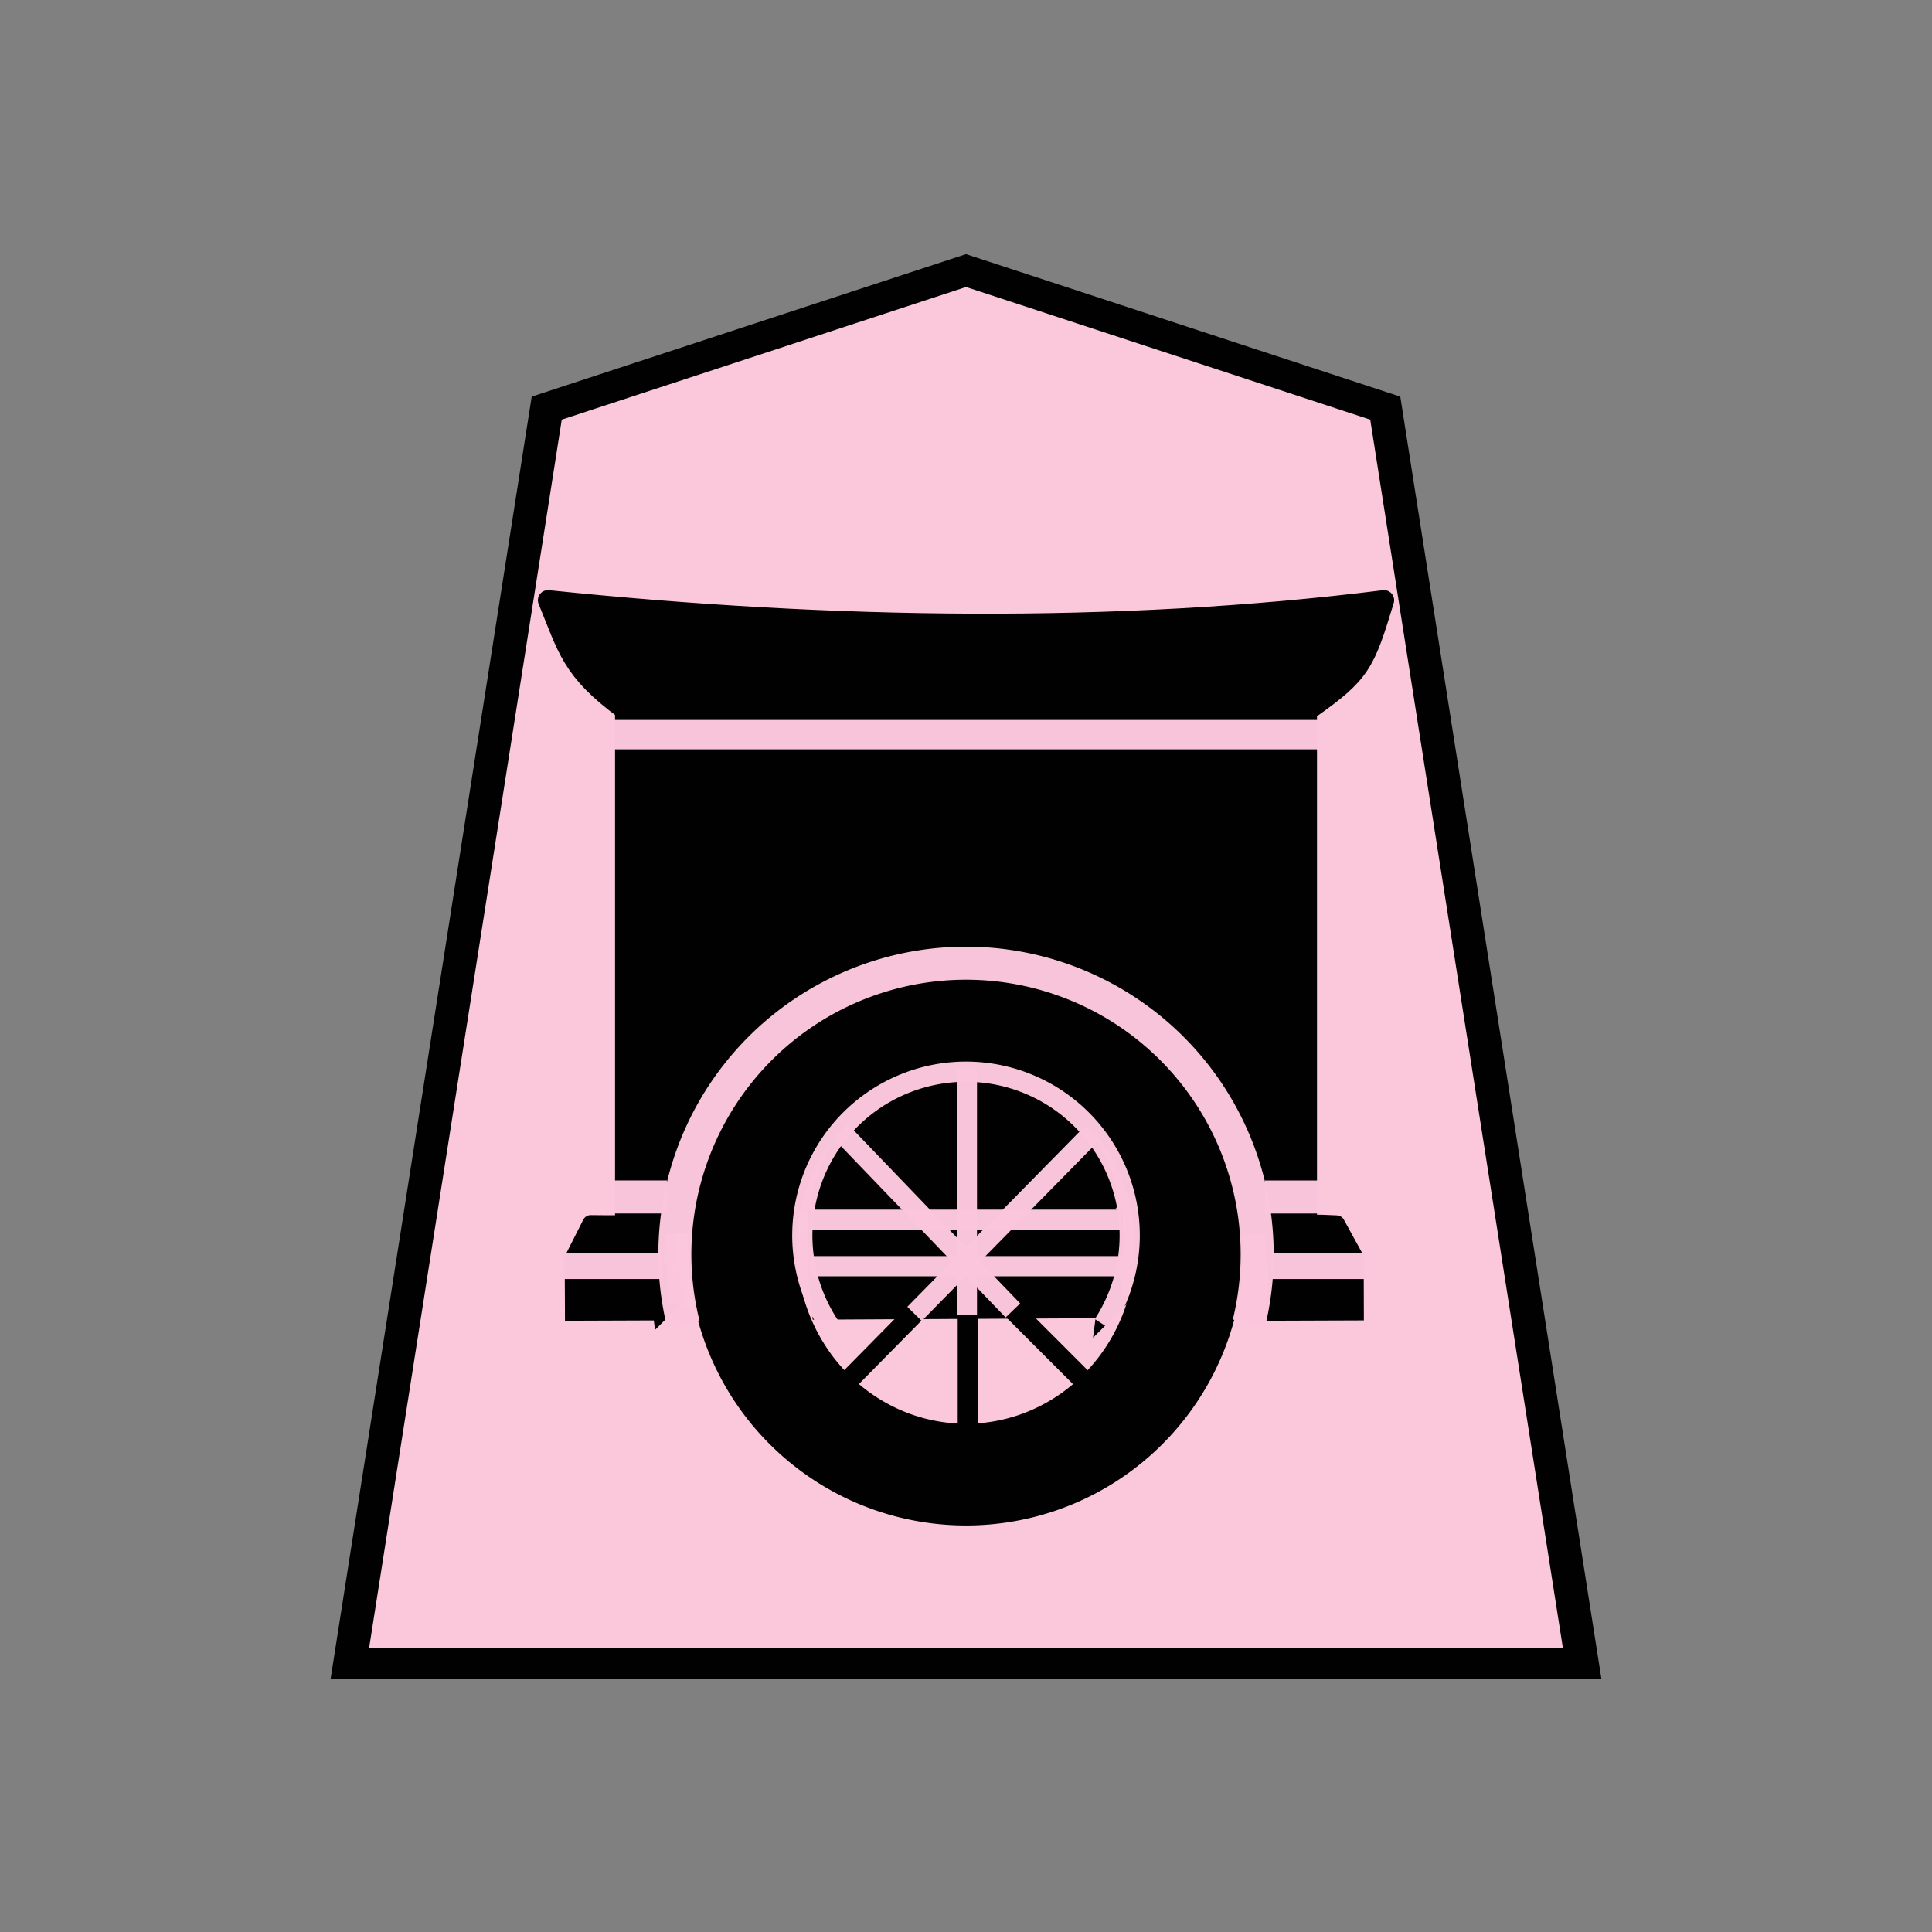 <?xml version="1.0" encoding="UTF-8" standalone="no"?>
<svg
   xmlns:dc="http://purl.org/dc/elements/1.1/"
   xmlns:cc="http://creativecommons.org/ns#"
   xmlns:rdf="http://www.w3.org/1999/02/22-rdf-syntax-ns#"
   xmlns:svg="http://www.w3.org/2000/svg"
   xmlns="http://www.w3.org/2000/svg"
   xmlns:sodipodi="http://sodipodi.sourceforge.net/DTD/sodipodi-0.dtd"
   xmlns:inkscape="http://www.inkscape.org/namespaces/inkscape"
   width="60"
   height="60"
   version="1.1"
   id="svg52"
   sodipodi:docname="0HI.svg"
   inkscape:version="1.0.1 (3bc2e813f5, 2020-09-07)">
  <rect width="100%" height="100%" fill="#808080" stroke="none"/>
  <defs
     id="defs56" />
  <sodipodi:namedview
     pagecolor="#ffffff"
     bordercolor="#666666"
     borderopacity="1"
     objecttolerance="10"
     gridtolerance="10"
     guidetolerance="10"
     inkscape:pageopacity="0"
     inkscape:pageshadow="2"
     inkscape:window-width="1366"
     inkscape:window-height="711"
     id="namedview54"
     showgrid="false"
     inkscape:zoom="9.1"
     inkscape:cx="30"
     inkscape:cy="30"
     inkscape:window-x="0"
     inkscape:window-y="0"
     inkscape:window-maximized="1"
     inkscape:current-layer="svg52" />
  <g
     opacity="0.99"
     id="g50"
     transform="translate(3.922)">
    <g
       stroke-width="1.044"
       id="g4">
      <path
         d="m -11.54,7.386 -13.14,4.634 -6.169,42.276 H 7.767 L 1.598,12.02 Z"
         fill="#fcc8dc"
         fill-opacity="0.992"
         stroke="#000000"
         transform="matrix(0.991,0,0,0.922,37.515,1.593)"
         id="path2" />
    </g>
    <path
       d="M 17.603,40.57 17.326,37.792"
       fill="none"
       stroke="#ffffe5"
       stroke-width="0.627"
       id="path6" />
    <path
       d="M 20.817,37.986 H 31.043"
       fill="none"
       stroke="#ffffff"
       stroke-width="0.627"
       id="path8" />
    <path
       d="m 30.533,37.317 a 4.63,5.75 0 0 0 -0.026,-0.146 4.63,5.75 0 0 0 -0.146,-0.547 4.63,5.75 0 0 0 -0.19,-0.524 4.63,5.75 0 0 0 -0.23,-0.498 4.63,5.75 0 0 0 -0.269,-0.468 4.63,5.75 0 0 0 -0.305,-0.432 4.63,5.75 0 0 0 -0.34,-0.391 4.63,5.75 0 0 0 -0.367,-0.348 4.63,5.75 0 0 0 -0.395,-0.3 4.63,5.75 0 0 0 -0.416,-0.25 4.63,5.75 0 0 0 -0.434,-0.197 4.63,5.75 0 0 0 -0.45,-0.143 4.63,5.75 0 0 0 -0.457,-0.086 4.63,5.75 0 0 0 -0.462,-0.028 4.63,5.75 0 0 0 -0.327,0.013 4.63,5.75 0 0 0 -0.46,0.07 4.63,5.75 0 0 0 -0.452,0.126 4.63,5.75 0 0 0 -0.438,0.18 4.63,5.75 0 0 0 -0.423,0.236 4.63,5.75 0 0 0 -0.401,0.286 4.63,5.75 0 0 0 -0.377,0.335 4.63,5.75 0 0 0 -0.347,0.379 4.63,5.75 0 0 0 -0.315,0.42 4.63,5.75 0 0 0 -0.28,0.458 4.63,5.75 0 0 0 -0.242,0.49 4.63,5.75 0 0 0 -0.202,0.518 4.63,5.75 0 0 0 -0.158,0.54 4.63,5.75 0 0 0 -0.064,0.307 z"
       stroke="#000000"
       stroke-width="0.576"
       stroke-linecap="round"
       stroke-linejoin="round"
       id="path10" />
    <path
       d="M 15.492,22.038 V 38 h 2.453 a 8.369,8.369 0 0 1 0.042,-0.278 8.369,8.369 0 0 1 0.207,-0.81 8.369,8.369 0 0 1 0.287,-0.786 8.369,8.369 0 0 1 0.363,-0.753 8.369,8.369 0 0 1 0.438,-0.712 8.369,8.369 0 0 1 0.507,-0.667 8.369,8.369 0 0 1 0.569,-0.612 8.369,8.369 0 0 1 0.63,-0.552 8.369,8.369 0 0 1 0.68,-0.487 8.369,8.369 0 0 1 0.725,-0.416 8.369,8.369 0 0 1 0.763,-0.342 8.369,8.369 0 0 1 0.794,-0.263 8.369,8.369 0 0 1 0.817,-0.184 8.369,8.369 0 0 1 0.83,-0.1 8.369,8.369 0 0 1 0.592,-0.02 8.369,8.369 0 0 1 0.836,0.04 8.369,8.369 0 0 1 0.827,0.126 8.369,8.369 0 0 1 0.81,0.207 8.369,8.369 0 0 1 0.785,0.286 8.369,8.369 0 0 1 0.755,0.364 8.369,8.369 0 0 1 0.713,0.437 8.369,8.369 0 0 1 0.666,0.507 8.369,8.369 0 0 1 0.611,0.57 8.369,8.369 0 0 1 0.552,0.628 8.369,8.369 0 0 1 0.488,0.68 8.369,8.369 0 0 1 0.415,0.726 8.369,8.369 0 0 1 0.342,0.764 8.369,8.369 0 0 1 0.264,0.794 8.369,8.369 0 0 1 0.183,0.816 8.369,8.369 0 0 1 0.005,0.037 h 2.224 V 22.038 Z"
       stroke="#000000"
       stroke-linecap="round"
       stroke-linejoin="round"
       stroke-width="0.627"
       id="path12" />
    <path
       d="m 35.65,39.043 h 2.51 l -0.572,-1.042 -0.467,-0.02 -1.545,0.002 c 0.031,0.266 0.054,0.533 0.068,0.802 z m -19.128,-1.047 -1.559,0.002 -0.541,-0.005 -0.536,1.06 h 2.566 c 0.002,-0.169 0.007,-0.336 0.016,-0.503 0.014,-0.185 0.032,-0.37 0.054,-0.554 z"
       stroke="#000000"
       stroke-width="0.513"
       stroke-linejoin="round"
       id="path14" />
    <path
       d="m 35.635,40.76 2.542,-0.009 -0.004,-1.437 -2.47,0.002 a 5.73,7.35 0 0 1 0.01,0.297 5.73,7.35 0 0 1 -0.03,0.733 5.73,7.35 0 0 1 -0.048,0.413 z m -19.091,-1.513 -2.672,0.003 0.007,1.51 2.73,-0.01 a 5.644,7.519 0 0 1 -0.062,-0.68 5.644,7.519 0 0 1 -0.014,-0.532 5.644,7.519 0 0 1 0.01,-0.291 z"
       stroke="#000000"
       stroke-width="0.513"
       id="path16" />
    <path
       d="m 21.5,37.889 a 4.566,9.441 0 0 0 -0.013,0.54 4.566,9.441 0 0 0 0.011,0.668 4.566,9.441 0 0 0 0.055,0.937 4.566,9.441 0 0 0 0.066,0.606 l 8.872,-0.046 a 4.566,9.441 0 0 0 0.035,-0.29 4.566,9.441 0 0 0 0.07,-0.932 4.566,9.441 0 0 0 0.022,-0.944 4.566,9.441 0 0 0 -0.01,-0.553 z"
       stroke="#000000"
       stroke-width="0.684"
       id="path18" />
    <path
       d="m 15.483,22.038 c -1.673,-1.225 -1.775,-1.914 -2.387,-3.398 8.794,0.91 17.663,1.039 25.965,0 -0.599,1.966 -0.71,2.26 -2.337,3.398 z"
       stroke="#000000"
       stroke-linejoin="round"
       stroke-width="0.627"
       id="path20" />
    <path
       d="m 26.078,30.38 a 8.369,8.369 0 0 0 -8.368,8.368 8.369,8.369 0 0 0 8.368,8.37 8.369,8.369 0 0 0 8.37,-8.37 8.369,8.369 0 0 0 -8.37,-8.368 z m 0,2.644 a 5.517,5.725 0 0 1 5.517,5.724 5.517,5.725 0 0 1 -5.517,5.724 5.517,5.725 0 0 1 -5.516,-5.724 5.517,5.725 0 0 1 5.516,-5.724 z"
       stroke="#000000"
       stroke-width="0.513"
       stroke-linecap="round"
       stroke-linejoin="round"
       id="path22" />
    <path
       d="m 26.134,39.247 v 5.902"
       fill="none"
       stroke="#000000"
       stroke-width="0.627"
       id="path24" />
    <path
       d="M 15.15,22.815 H 37.007"
       fill="#ffffff"
       stroke="#fcc7dc"
       stroke-width="0.912"
       stroke-opacity="0.988"
       id="path26" />
    <path
       d="m 22.088,43.21 3.963,-4.019 4.142,4.143"
       fill="none"
       stroke="#000000"
       stroke-width="0.627"
       id="path28" />
    <path
       d="m 13.562,39.323 h 3.07"
       fill="#ffffff"
       stroke="#fcc7dc"
       stroke-width="0.798"
       stroke-opacity="0.988"
       id="path30" />
    <path
       d="m 21.235,39.323 h 9.694"
       fill="#ffffff"
       stroke="#fcc7dc"
       stroke-opacity="0.988"
       stroke-width="0.627"
       id="path32" />
    <path
       d="m 35.57,39.323 h 2.903"
       fill="#ffffff"
       stroke="#fcc7dc"
       stroke-width="0.798"
       stroke-opacity="0.988"
       id="path34" />
    <path
       d="M 26.106,40.824 V 33.178"
       fill="none"
       stroke="#fcc7dc"
       stroke-opacity="0.988"
       stroke-width="0.627"
       id="path36" />
    <path
       d="M 27.534,40.697 22.187,35.134"
       fill="#ffffff"
       stroke="#fcc7dc"
       stroke-opacity="0.988"
       stroke-width="0.627"
       id="path38" />
    <path
       d="m 24.479,40.804 5.534,-5.63"
       fill="none"
       stroke="#fcc7dc"
       stroke-opacity="0.988"
       stroke-width="0.627"
       id="path40" />
    <path
       d="m 30.342,41.135 a 5.084,5.084 0 0 0 -0.94,-6.616 5.084,5.084 0 0 0 -6.682,0.03 5.084,5.084 0 0 0 -0.88,6.624"
       fill="none"
       stroke="#fcc7dc"
       stroke-linejoin="bevel"
       stroke-opacity="0.988"
       stroke-width="0.627"
       id="path42" />
    <path
       d="M 21.265,37.88 H 30.88"
       fill="none"
       stroke="#fcc7dc"
       stroke-opacity="0.988"
       stroke-width="0.627"
       id="path44" />
    <path
       d="m 34.863,41.1 a 9.042,9.042 0 0 0 -3.668,-9.6 9.042,9.042 0 0 0 -10.277,0.03 9.042,9.042 0 0 0 -3.611,9.621"
       fill="none"
       stroke="#fcc7dc"
       stroke-width="1.026"
       stroke-linejoin="bevel"
       stroke-opacity="0.988"
       id="path46" />
    <path
       d="m 15.121,37.173 h 1.668 m 18.573,10e-4 h 1.668"
       fill="#ffffff"
       stroke="#fcc7dc"
       stroke-width="1.026"
       stroke-opacity="0.988"
       id="path48" />
  </g>
</svg>
